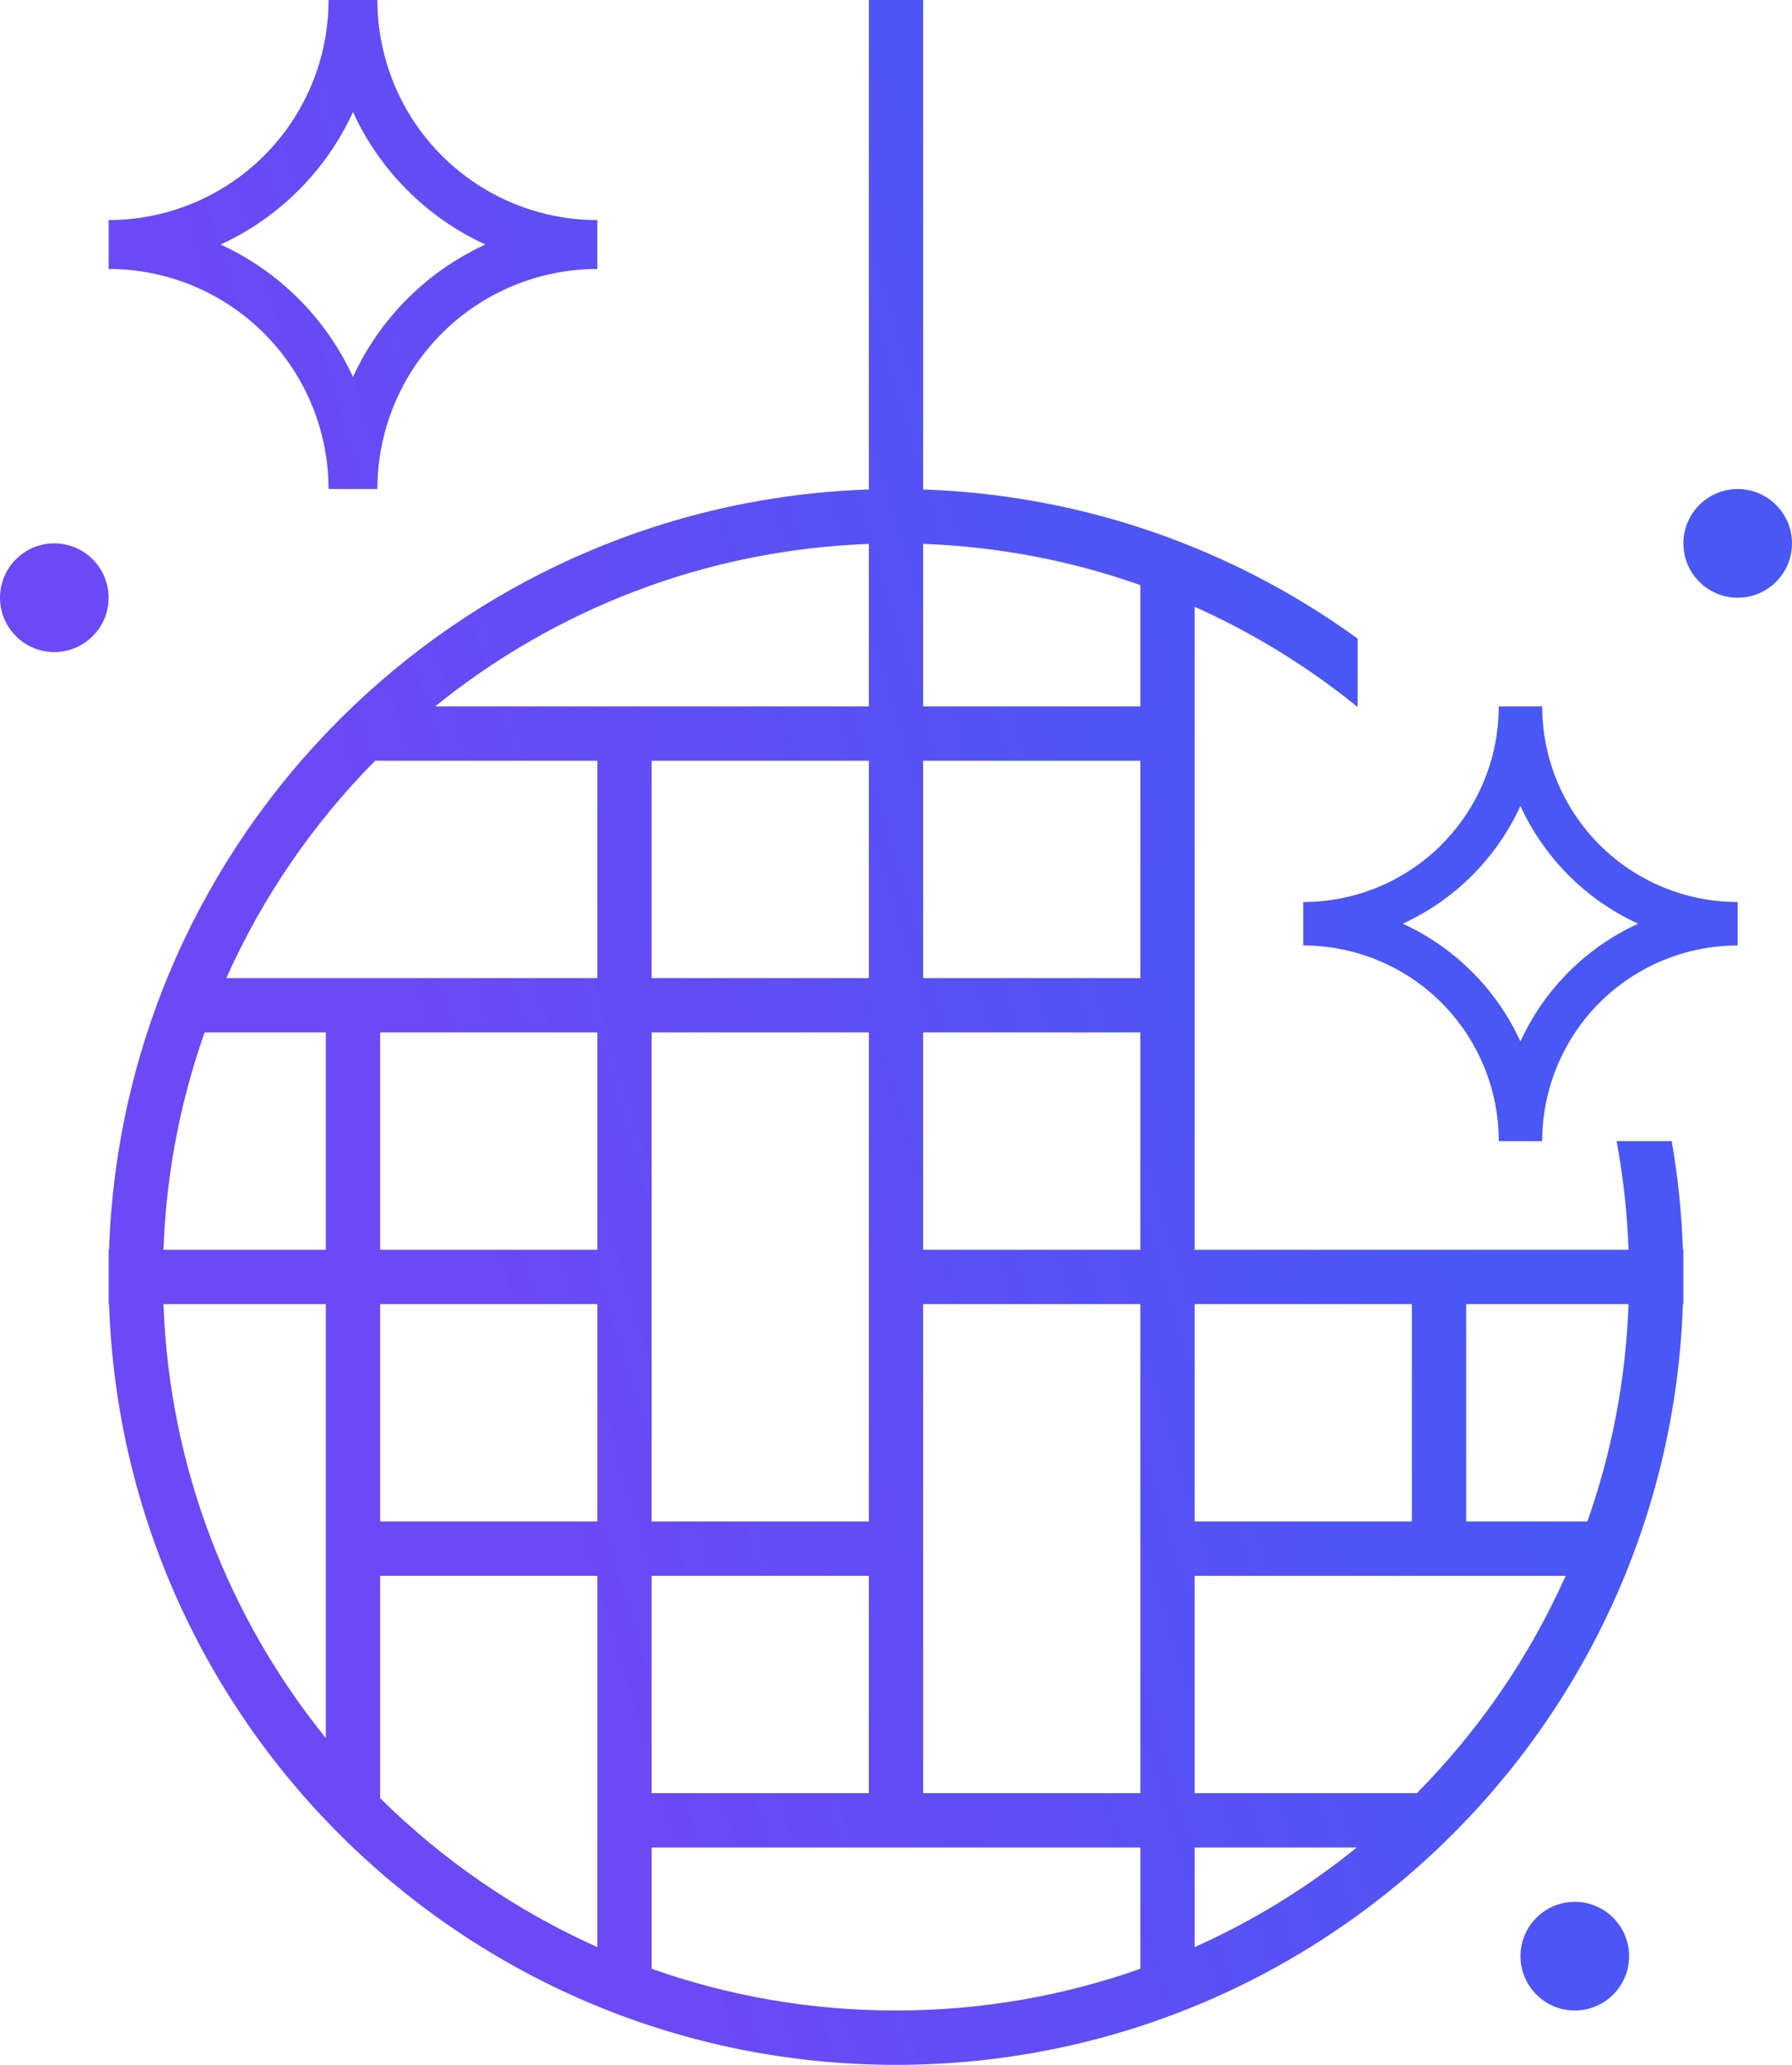 <svg xmlns="http://www.w3.org/2000/svg" width="33" height="38" fill="none" viewBox="0 0 33 38">
  <defs>
    <linearGradient id="paint0_linear" x1="17.073" x2=".317" y1="-10.688" y2="-5.656"
      gradientUnits="userSpaceOnUse">
      <stop stop-color="#4957F4" />
      <stop offset="1" stop-color="#6B49F4" />
    </linearGradient>
  </defs>
  <path fill="url(#paint0_linear)" fill-rule="evenodd"
    d="M5.5 3.5c.42-.42.757-.908 1-1.438.243.53.58 1.018 1 1.438.42.42.908.757 1.438 1-.53.243-1.018.58-1.438 1-.42.42-.757.908-1 1.438-.243-.53-.58-1.018-1-1.438-.42-.42-.908-.757-1.438-1 .53-.243 1.018-.58 1.438-1zm-.636-.636C5.624 2.104 6.05 1.074 6.05 0h.9c0 1.074.427 2.104 1.186 2.864.76.76 1.79 1.186 2.864 1.186v.9c-1.074 0-2.104.427-2.864 1.186-.76.76-1.186 1.79-1.186 2.864h-.9c0-1.074-.427-2.104-1.186-2.864C4.104 5.376 3.074 4.95 2 4.95v-.9c1.074 0 2.104-.427 2.864-1.186zM27.11 16.11c.374-.373.673-.807.889-1.278.216.471.515.905.889 1.278.373.374.807.673 1.278.889-.471.216-.905.515-1.278.889-.374.373-.673.807-.889 1.278-.216-.471-.515-.905-.889-1.278-.373-.374-.807-.673-1.278-.889.471-.216.905-.515 1.278-.889zm-.565-.565C27.22 14.87 27.6 13.955 27.6 13h.8c0 .955.38 1.87 1.054 2.546.675.675 1.591 1.054 2.546 1.054v.8c-.955 0-1.87.38-2.546 1.054C28.78 19.13 28.4 20.045 28.4 21h-.8c0-.955-.38-1.87-1.054-2.546C25.87 17.78 24.955 17.4 24 17.4v-.8c.955 0 1.87-.38 2.546-1.054zM17 13h4v-2.232c-1.258-.445-2.601-.708-4-.759V13zm6.482-1.057c-.476-.288-.97-.547-1.482-.776V23h7.99c-.022-.622-.086-1.232-.19-1.829L29.77 21h1.015c.114.653.183 1.32.206 2H31v1h-.009c-.263 7.777-6.65 14-14.491 14-7.84 0-14.228-6.223-14.492-14H2v-1h.008C2.266 15.39 8.39 9.266 16 9.008V0h1v9.008c2.556.087 4.945.836 7 2.08.343.208.677.429 1 .663v1.26c-.48-.39-.987-.746-1.518-1.068zM27 24h2.99c-.05 1.398-.313 2.742-.758 4H27v-4zm0 5h1.832c-.668 1.497-1.602 2.85-2.74 4H22v-4h5zm-5 5h2.986c-.906.733-1.909 1.351-2.986 1.833V34zm-1 0v2.232c-1.407.497-2.922.768-4.5.768-1.578 0-3.092-.27-4.5-.768V34h9zm-10 0v1.833c-1.497-.67-2.85-1.603-4-2.741V29h4v5zm-5-5v2.986C4.221 29.788 3.12 27.021 3.01 24H6v5zm0-6H3.01c.05-1.398.313-2.742.758-4H6v4zm.908-9c-1.138 1.15-2.072 2.503-2.74 4H11v-4H6.908zM11 13H8.014c2.198-1.778 4.965-2.88 7.986-2.99V13h-5zm10 20v-9h-4v9h4zm0-10v-4h-4v4h4zm0-5h-4v-4h4v4zm1 6v4h4v-4h-4zm-11 4H7v-4h4v4zm0-5H7v-4h4v4zm5 10h-4v-4h4v4zm0-5h-4v-9h4v9zm0-10h-4v-4h4v4zM1 12c.552 0 1-.448 1-1s-.448-1-1-1-1 .448-1 1 .448 1 1 1zm29 24c0 .552-.448 1-1 1s-1-.448-1-1 .448-1 1-1 1 .448 1 1zm2-25c.552 0 1-.448 1-1s-.448-1-1-1-1 .448-1 1 .448 1 1 1z"
    clip-rule="evenodd" />
</svg>

